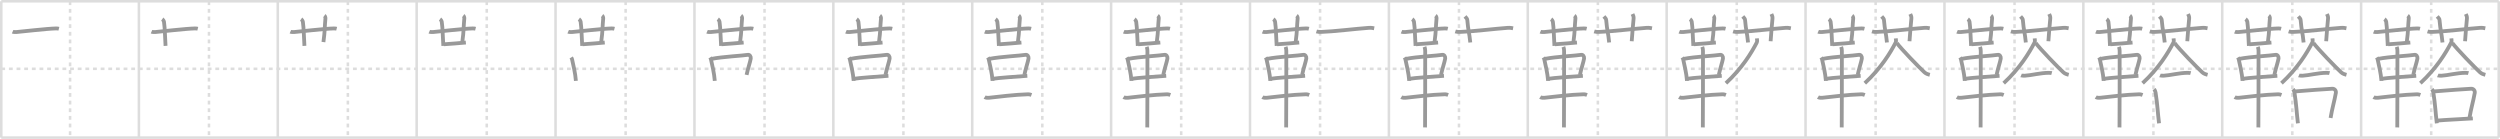 <svg width="1962px" height="109px" viewBox="0 0 1962 109" xmlns="http://www.w3.org/2000/svg" xmlns:xlink="http://www.w3.org/1999/xlink" xml:space="preserve" version="1.1" baseProfile="full">
<line x1="1" y1="1" x2="1961" y2="1" style="stroke:#ddd;stroke-width:2"></line>
<line x1="1" y1="1" x2="1" y2="108" style="stroke:#ddd;stroke-width:2"></line>
<line x1="1" y1="108" x2="1961" y2="108" style="stroke:#ddd;stroke-width:2"></line>
<line x1="1961" y1="1" x2="1961" y2="108" style="stroke:#ddd;stroke-width:2"></line>
<line x1="109" y1="1" x2="109" y2="108" style="stroke:#ddd;stroke-width:2"></line>
<line x1="218" y1="1" x2="218" y2="108" style="stroke:#ddd;stroke-width:2"></line>
<line x1="327" y1="1" x2="327" y2="108" style="stroke:#ddd;stroke-width:2"></line>
<line x1="436" y1="1" x2="436" y2="108" style="stroke:#ddd;stroke-width:2"></line>
<line x1="545" y1="1" x2="545" y2="108" style="stroke:#ddd;stroke-width:2"></line>
<line x1="654" y1="1" x2="654" y2="108" style="stroke:#ddd;stroke-width:2"></line>
<line x1="763" y1="1" x2="763" y2="108" style="stroke:#ddd;stroke-width:2"></line>
<line x1="872" y1="1" x2="872" y2="108" style="stroke:#ddd;stroke-width:2"></line>
<line x1="981" y1="1" x2="981" y2="108" style="stroke:#ddd;stroke-width:2"></line>
<line x1="1090" y1="1" x2="1090" y2="108" style="stroke:#ddd;stroke-width:2"></line>
<line x1="1199" y1="1" x2="1199" y2="108" style="stroke:#ddd;stroke-width:2"></line>
<line x1="1308" y1="1" x2="1308" y2="108" style="stroke:#ddd;stroke-width:2"></line>
<line x1="1417" y1="1" x2="1417" y2="108" style="stroke:#ddd;stroke-width:2"></line>
<line x1="1526" y1="1" x2="1526" y2="108" style="stroke:#ddd;stroke-width:2"></line>
<line x1="1635" y1="1" x2="1635" y2="108" style="stroke:#ddd;stroke-width:2"></line>
<line x1="1744" y1="1" x2="1744" y2="108" style="stroke:#ddd;stroke-width:2"></line>
<line x1="1853" y1="1" x2="1853" y2="108" style="stroke:#ddd;stroke-width:2"></line>
<line x1="1" y1="54" x2="1961" y2="54" style="stroke:#ddd;stroke-width:2;stroke-dasharray:3 3"></line>
<line x1="55" y1="1" x2="55" y2="108" style="stroke:#ddd;stroke-width:2;stroke-dasharray:3 3"></line>
<line x1="164" y1="1" x2="164" y2="108" style="stroke:#ddd;stroke-width:2;stroke-dasharray:3 3"></line>
<line x1="273" y1="1" x2="273" y2="108" style="stroke:#ddd;stroke-width:2;stroke-dasharray:3 3"></line>
<line x1="382" y1="1" x2="382" y2="108" style="stroke:#ddd;stroke-width:2;stroke-dasharray:3 3"></line>
<line x1="491" y1="1" x2="491" y2="108" style="stroke:#ddd;stroke-width:2;stroke-dasharray:3 3"></line>
<line x1="600" y1="1" x2="600" y2="108" style="stroke:#ddd;stroke-width:2;stroke-dasharray:3 3"></line>
<line x1="709" y1="1" x2="709" y2="108" style="stroke:#ddd;stroke-width:2;stroke-dasharray:3 3"></line>
<line x1="818" y1="1" x2="818" y2="108" style="stroke:#ddd;stroke-width:2;stroke-dasharray:3 3"></line>
<line x1="927" y1="1" x2="927" y2="108" style="stroke:#ddd;stroke-width:2;stroke-dasharray:3 3"></line>
<line x1="1036" y1="1" x2="1036" y2="108" style="stroke:#ddd;stroke-width:2;stroke-dasharray:3 3"></line>
<line x1="1145" y1="1" x2="1145" y2="108" style="stroke:#ddd;stroke-width:2;stroke-dasharray:3 3"></line>
<line x1="1254" y1="1" x2="1254" y2="108" style="stroke:#ddd;stroke-width:2;stroke-dasharray:3 3"></line>
<line x1="1363" y1="1" x2="1363" y2="108" style="stroke:#ddd;stroke-width:2;stroke-dasharray:3 3"></line>
<line x1="1472" y1="1" x2="1472" y2="108" style="stroke:#ddd;stroke-width:2;stroke-dasharray:3 3"></line>
<line x1="1581" y1="1" x2="1581" y2="108" style="stroke:#ddd;stroke-width:2;stroke-dasharray:3 3"></line>
<line x1="1690" y1="1" x2="1690" y2="108" style="stroke:#ddd;stroke-width:2;stroke-dasharray:3 3"></line>
<line x1="1799" y1="1" x2="1799" y2="108" style="stroke:#ddd;stroke-width:2;stroke-dasharray:3 3"></line>
<line x1="1908" y1="1" x2="1908" y2="108" style="stroke:#ddd;stroke-width:2;stroke-dasharray:3 3"></line>
<path d="M9.9,24.88c0.62,0.27,2.27,0.31,2.9,0.27c3.27-0.24,24.34-2.71,31.22-2.83c1.04-0.02,1.67,0.13,2.19,0.26" style="fill:none;stroke:#999;stroke-width:3"></path>

<path d="M118.9,24.88c0.62,0.27,2.27,0.31,2.9,0.27c3.27-0.24,24.34-2.71,31.22-2.83c1.04-0.02,1.67,0.13,2.19,0.26" style="fill:none;stroke:#999;stroke-width:3"></path>
<path d="M127.35,14.96c0.47,0.33,1.25,1.48,1.34,2.14C129.5,23,129.42,28.54,129.92,36" style="fill:none;stroke:#999;stroke-width:3"></path>

<path d="M227.9,24.88c0.62,0.27,2.27,0.31,2.9,0.27c3.27-0.24,24.34-2.71,31.22-2.83c1.04-0.02,1.67,0.13,2.19,0.26" style="fill:none;stroke:#999;stroke-width:3"></path>
<path d="M236.35,14.96c0.47,0.33,1.25,1.48,1.34,2.14C238.5,23,238.42,28.54,238.92,36" style="fill:none;stroke:#999;stroke-width:3"></path>
<path d="M254.56,12.25c0.46,0.33,0.9,1.47,0.84,2.14c-0.65,6.86-0.33,9.42-1.57,18.63" style="fill:none;stroke:#999;stroke-width:3"></path>

<path d="M336.9,24.88c0.62,0.27,2.27,0.31,2.9,0.27c3.27-0.24,24.34-2.71,31.22-2.83c1.04-0.02,1.67,0.13,2.19,0.26" style="fill:none;stroke:#999;stroke-width:3"></path>
<path d="M345.35,14.96c0.47,0.33,1.25,1.48,1.34,2.14C347.5,23,347.42,28.54,347.92,36" style="fill:none;stroke:#999;stroke-width:3"></path>
<path d="M363.56,12.25c0.46,0.33,0.9,1.47,0.84,2.14c-0.65,6.86-0.33,9.42-1.57,18.63" style="fill:none;stroke:#999;stroke-width:3"></path>
<path d="M348.33,34.75c1.77,0,15.68-1.23,17.27-1.37" style="fill:none;stroke:#999;stroke-width:3"></path>

<path d="M445.9,24.88c0.62,0.27,2.27,0.31,2.9,0.27c3.27-0.24,24.34-2.71,31.22-2.83c1.04-0.02,1.67,0.13,2.19,0.26" style="fill:none;stroke:#999;stroke-width:3"></path>
<path d="M454.35,14.96c0.47,0.33,1.25,1.48,1.34,2.14C456.5,23,456.42,28.54,456.92,36" style="fill:none;stroke:#999;stroke-width:3"></path>
<path d="M472.56,12.25c0.46,0.33,0.9,1.47,0.84,2.14c-0.65,6.86-0.33,9.42-1.57,18.63" style="fill:none;stroke:#999;stroke-width:3"></path>
<path d="M457.33,34.75c1.77,0,15.68-1.23,17.27-1.37" style="fill:none;stroke:#999;stroke-width:3"></path>
<path d="M448.26,45.1c0.29,0.47,0.58,0.86,0.7,1.45c0.99,4.66,2.53,10.69,3,16.91" style="fill:none;stroke:#999;stroke-width:3"></path>

<path d="M554.9,24.88c0.62,0.27,2.27,0.31,2.9,0.27c3.27-0.24,24.34-2.71,31.22-2.83c1.04-0.02,1.67,0.13,2.19,0.26" style="fill:none;stroke:#999;stroke-width:3"></path>
<path d="M563.35,14.96c0.47,0.33,1.25,1.48,1.34,2.14C565.5,23,565.42,28.54,565.92,36" style="fill:none;stroke:#999;stroke-width:3"></path>
<path d="M581.56,12.25c0.46,0.33,0.9,1.47,0.84,2.14c-0.65,6.86-0.33,9.42-1.57,18.63" style="fill:none;stroke:#999;stroke-width:3"></path>
<path d="M566.33,34.75c1.77,0,15.68-1.23,17.27-1.37" style="fill:none;stroke:#999;stroke-width:3"></path>
<path d="M557.26,45.1c0.29,0.47,0.58,0.86,0.7,1.45c0.99,4.66,2.53,10.69,3,16.91" style="fill:none;stroke:#999;stroke-width:3"></path>
<path d="M558.48,46.21c8.4-1.71,24.92-2.53,28.52-3.19c1.32-0.24,2.43,1.45,2.2,2.85c-0.47,2.88-2.25,7.88-3.28,12.9" style="fill:none;stroke:#999;stroke-width:3"></path>

<path d="M663.9,24.88c0.62,0.27,2.27,0.31,2.9,0.27c3.27-0.24,24.34-2.71,31.22-2.83c1.04-0.02,1.67,0.13,2.19,0.26" style="fill:none;stroke:#999;stroke-width:3"></path>
<path d="M672.35,14.96c0.47,0.33,1.25,1.48,1.34,2.14C674.5,23,674.42,28.54,674.92,36" style="fill:none;stroke:#999;stroke-width:3"></path>
<path d="M690.56,12.25c0.46,0.33,0.9,1.47,0.84,2.14c-0.65,6.86-0.33,9.42-1.57,18.63" style="fill:none;stroke:#999;stroke-width:3"></path>
<path d="M675.33,34.75c1.77,0,15.68-1.23,17.27-1.37" style="fill:none;stroke:#999;stroke-width:3"></path>
<path d="M666.26,45.1c0.29,0.47,0.58,0.86,0.7,1.45c0.99,4.66,2.53,10.69,3,16.91" style="fill:none;stroke:#999;stroke-width:3"></path>
<path d="M667.48,46.21c8.4-1.71,24.92-2.53,28.52-3.19c1.32-0.24,2.43,1.45,2.2,2.85c-0.47,2.88-2.25,7.88-3.28,12.9" style="fill:none;stroke:#999;stroke-width:3"></path>
<path d="M669.75,61.88c4.23-0.75,20.5-1.88,27.48-2.38" style="fill:none;stroke:#999;stroke-width:3"></path>

<path d="M772.9,24.88c0.62,0.27,2.27,0.31,2.9,0.27c3.27-0.24,24.34-2.71,31.22-2.83c1.04-0.02,1.67,0.13,2.19,0.26" style="fill:none;stroke:#999;stroke-width:3"></path>
<path d="M781.35,14.96c0.47,0.33,1.25,1.48,1.34,2.14C783.5,23,783.42,28.54,783.92,36" style="fill:none;stroke:#999;stroke-width:3"></path>
<path d="M799.56,12.25c0.46,0.33,0.9,1.47,0.84,2.14c-0.65,6.86-0.33,9.42-1.57,18.63" style="fill:none;stroke:#999;stroke-width:3"></path>
<path d="M784.33,34.75c1.77,0,15.68-1.23,17.27-1.37" style="fill:none;stroke:#999;stroke-width:3"></path>
<path d="M775.26,45.1c0.29,0.47,0.58,0.86,0.7,1.45c0.99,4.66,2.53,10.69,3,16.91" style="fill:none;stroke:#999;stroke-width:3"></path>
<path d="M776.48,46.21c8.4-1.71,24.92-2.53,28.52-3.19c1.32-0.24,2.43,1.45,2.2,2.85c-0.47,2.88-2.25,7.88-3.28,12.9" style="fill:none;stroke:#999;stroke-width:3"></path>
<path d="M778.75,61.88c4.23-0.75,20.5-1.88,27.48-2.38" style="fill:none;stroke:#999;stroke-width:3"></path>
<path d="M772.75,76.2c0.86,0.54,2.43,0.64,3.29,0.54c6.71-0.74,20.73-2.49,30.45-2.73c1.43-0.04,2.29,0.26,3.01,0.53" style="fill:none;stroke:#999;stroke-width:3"></path>

<path d="M881.9,24.88c0.62,0.27,2.27,0.31,2.9,0.27c3.27-0.24,24.34-2.71,31.22-2.83c1.04-0.02,1.67,0.13,2.19,0.26" style="fill:none;stroke:#999;stroke-width:3"></path>
<path d="M890.35,14.96c0.47,0.33,1.25,1.48,1.34,2.14C892.5,23,892.42,28.54,892.92,36" style="fill:none;stroke:#999;stroke-width:3"></path>
<path d="M908.56,12.25c0.46,0.33,0.9,1.47,0.84,2.14c-0.65,6.86-0.33,9.42-1.57,18.63" style="fill:none;stroke:#999;stroke-width:3"></path>
<path d="M893.33,34.75c1.77,0,15.68-1.23,17.27-1.37" style="fill:none;stroke:#999;stroke-width:3"></path>
<path d="M884.26,45.1c0.29,0.47,0.58,0.86,0.7,1.45c0.99,4.66,2.53,10.69,3,16.91" style="fill:none;stroke:#999;stroke-width:3"></path>
<path d="M885.48,46.21c8.4-1.71,24.92-2.53,28.52-3.19c1.32-0.24,2.43,1.45,2.2,2.85c-0.47,2.88-2.25,7.88-3.28,12.9" style="fill:none;stroke:#999;stroke-width:3"></path>
<path d="M887.75,61.88c4.23-0.75,20.5-1.88,27.48-2.38" style="fill:none;stroke:#999;stroke-width:3"></path>
<path d="M881.75,76.2c0.86,0.54,2.43,0.64,3.29,0.54c6.71-0.74,20.73-2.49,30.45-2.73c1.43-0.04,2.29,0.26,3.01,0.53" style="fill:none;stroke:#999;stroke-width:3"></path>
<path d="M899.96,36.75c0.36,1,0.54,2.23,0.54,3.25c0,8.5,0,53.75-0.12,60" style="fill:none;stroke:#999;stroke-width:3"></path>

<path d="M990.9,24.88c0.62,0.27,2.27,0.31,2.9,0.27c3.27-0.24,24.34-2.71,31.22-2.83c1.04-0.02,1.67,0.13,2.19,0.26" style="fill:none;stroke:#999;stroke-width:3"></path>
<path d="M999.35,14.96c0.47,0.33,1.25,1.48,1.34,2.14C1001.5,23,1001.42,28.54,1001.92,36" style="fill:none;stroke:#999;stroke-width:3"></path>
<path d="M1017.56,12.25c0.46,0.33,0.9,1.47,0.84,2.14c-0.65,6.86-0.33,9.42-1.57,18.63" style="fill:none;stroke:#999;stroke-width:3"></path>
<path d="M1002.33,34.75c1.77,0,15.68-1.23,17.27-1.37" style="fill:none;stroke:#999;stroke-width:3"></path>
<path d="M993.26,45.1c0.29,0.47,0.58,0.86,0.7,1.45c0.99,4.66,2.53,10.69,3,16.91" style="fill:none;stroke:#999;stroke-width:3"></path>
<path d="M994.48,46.21c8.4-1.71,24.92-2.53,28.52-3.19c1.32-0.24,2.43,1.45,2.2,2.85c-0.47,2.88-2.25,7.88-3.28,12.9" style="fill:none;stroke:#999;stroke-width:3"></path>
<path d="M996.75,61.88c4.23-0.75,20.5-1.88,27.48-2.38" style="fill:none;stroke:#999;stroke-width:3"></path>
<path d="M990.75,76.2c0.86,0.54,2.43,0.64,3.29,0.54c6.71-0.74,20.73-2.49,30.45-2.73c1.43-0.04,2.29,0.26,3.01,0.53" style="fill:none;stroke:#999;stroke-width:3"></path>
<path d="M1008.96,36.75c0.36,1,0.54,2.23,0.54,3.25c0,8.5,0,53.75-0.12,60" style="fill:none;stroke:#999;stroke-width:3"></path>
<path d="M1033.14,24.68c1.21,0.37,2.61,0.4,3.83,0.37c8.44-0.2,28.03-2.55,37.27-3.2c2.01-0.14,3.23,0.17,4.23,0.36" style="fill:none;stroke:#999;stroke-width:3"></path>

<path d="M1099.9,24.88c0.62,0.27,2.27,0.31,2.9,0.27c3.27-0.24,24.34-2.71,31.22-2.83c1.04-0.02,1.67,0.13,2.19,0.26" style="fill:none;stroke:#999;stroke-width:3"></path>
<path d="M1108.35,14.96c0.47,0.33,1.25,1.48,1.34,2.14C1110.5,23,1110.42,28.54,1110.92,36" style="fill:none;stroke:#999;stroke-width:3"></path>
<path d="M1126.56,12.25c0.46,0.33,0.9,1.47,0.84,2.14c-0.65,6.86-0.33,9.42-1.57,18.63" style="fill:none;stroke:#999;stroke-width:3"></path>
<path d="M1111.33,34.75c1.77,0,15.68-1.23,17.27-1.37" style="fill:none;stroke:#999;stroke-width:3"></path>
<path d="M1102.26,45.1c0.29,0.47,0.58,0.86,0.7,1.45c0.99,4.66,2.53,10.69,3,16.91" style="fill:none;stroke:#999;stroke-width:3"></path>
<path d="M1103.48,46.21c8.4-1.71,24.92-2.53,28.52-3.19c1.32-0.24,2.43,1.45,2.2,2.85c-0.47,2.88-2.25,7.88-3.28,12.9" style="fill:none;stroke:#999;stroke-width:3"></path>
<path d="M1105.75,61.88c4.23-0.75,20.5-1.88,27.48-2.38" style="fill:none;stroke:#999;stroke-width:3"></path>
<path d="M1099.75,76.2c0.86,0.54,2.43,0.64,3.29,0.54c6.71-0.74,20.73-2.49,30.45-2.73c1.43-0.04,2.29,0.26,3.01,0.53" style="fill:none;stroke:#999;stroke-width:3"></path>
<path d="M1117.96,36.75c0.36,1,0.54,2.23,0.54,3.25c0,8.5,0,53.75-0.12,60" style="fill:none;stroke:#999;stroke-width:3"></path>
<path d="M1142.14,24.68c1.21,0.37,2.61,0.4,3.83,0.37c8.44-0.2,28.03-2.55,37.27-3.2c2.01-0.14,3.23,0.17,4.23,0.36" style="fill:none;stroke:#999;stroke-width:3"></path>
<path d="M1149.75,12.89c1.25,1.47,1.71,1.9,1.78,2.82c0.71,8.71,1.57,9.54,2.34,17.62" style="fill:none;stroke:#999;stroke-width:3"></path>

<path d="M1208.9,24.88c0.62,0.27,2.27,0.31,2.9,0.27c3.27-0.24,24.34-2.71,31.22-2.83c1.04-0.02,1.67,0.13,2.19,0.26" style="fill:none;stroke:#999;stroke-width:3"></path>
<path d="M1217.35,14.96c0.47,0.33,1.25,1.48,1.34,2.14C1219.5,23,1219.42,28.54,1219.92,36" style="fill:none;stroke:#999;stroke-width:3"></path>
<path d="M1235.56,12.25c0.46,0.33,0.9,1.47,0.84,2.14c-0.65,6.86-0.33,9.42-1.57,18.63" style="fill:none;stroke:#999;stroke-width:3"></path>
<path d="M1220.33,34.75c1.77,0,15.68-1.23,17.27-1.37" style="fill:none;stroke:#999;stroke-width:3"></path>
<path d="M1211.26,45.1c0.29,0.47,0.58,0.86,0.7,1.45c0.99,4.66,2.53,10.69,3,16.91" style="fill:none;stroke:#999;stroke-width:3"></path>
<path d="M1212.48,46.21c8.4-1.71,24.92-2.53,28.52-3.19c1.32-0.24,2.43,1.45,2.2,2.85c-0.47,2.88-2.25,7.88-3.28,12.9" style="fill:none;stroke:#999;stroke-width:3"></path>
<path d="M1214.75,61.88c4.23-0.75,20.5-1.88,27.48-2.38" style="fill:none;stroke:#999;stroke-width:3"></path>
<path d="M1208.75,76.2c0.86,0.54,2.43,0.64,3.29,0.54c6.71-0.74,20.73-2.49,30.45-2.73c1.43-0.04,2.29,0.26,3.01,0.53" style="fill:none;stroke:#999;stroke-width:3"></path>
<path d="M1226.96,36.75c0.36,1,0.54,2.23,0.54,3.25c0,8.5,0,53.75-0.12,60" style="fill:none;stroke:#999;stroke-width:3"></path>
<path d="M1251.14,24.68c1.21,0.37,2.61,0.4,3.83,0.37c8.44-0.2,28.03-2.55,37.27-3.2c2.01-0.14,3.23,0.17,4.23,0.36" style="fill:none;stroke:#999;stroke-width:3"></path>
<path d="M1258.75,12.89c1.25,1.47,1.71,1.9,1.78,2.82c0.71,8.71,1.57,9.54,2.34,17.62" style="fill:none;stroke:#999;stroke-width:3"></path>
<path d="M1281.19,11c0.56,1.25,0.98,2.05,0.86,3.59C1281.5,21.25,1281.0,25.5,1280.58,32.36" style="fill:none;stroke:#999;stroke-width:3"></path>

<path d="M1317.9,24.88c0.62,0.27,2.27,0.31,2.9,0.27c3.27-0.24,24.34-2.71,31.22-2.83c1.04-0.02,1.67,0.13,2.19,0.26" style="fill:none;stroke:#999;stroke-width:3"></path>
<path d="M1326.35,14.96c0.47,0.33,1.25,1.48,1.34,2.14C1328.5,23,1328.42,28.54,1328.92,36" style="fill:none;stroke:#999;stroke-width:3"></path>
<path d="M1344.56,12.25c0.46,0.33,0.9,1.47,0.84,2.14c-0.65,6.86-0.33,9.42-1.57,18.63" style="fill:none;stroke:#999;stroke-width:3"></path>
<path d="M1329.33,34.75c1.77,0,15.68-1.23,17.27-1.37" style="fill:none;stroke:#999;stroke-width:3"></path>
<path d="M1320.26,45.1c0.29,0.47,0.58,0.86,0.7,1.45c0.99,4.66,2.53,10.69,3,16.91" style="fill:none;stroke:#999;stroke-width:3"></path>
<path d="M1321.48,46.21c8.4-1.71,24.92-2.53,28.52-3.19c1.32-0.24,2.43,1.45,2.2,2.85c-0.47,2.88-2.25,7.88-3.28,12.9" style="fill:none;stroke:#999;stroke-width:3"></path>
<path d="M1323.75,61.88c4.23-0.75,20.5-1.88,27.48-2.38" style="fill:none;stroke:#999;stroke-width:3"></path>
<path d="M1317.75,76.2c0.86,0.54,2.43,0.64,3.29,0.54c6.71-0.74,20.73-2.49,30.45-2.73c1.43-0.04,2.29,0.26,3.01,0.53" style="fill:none;stroke:#999;stroke-width:3"></path>
<path d="M1335.96,36.75c0.36,1,0.54,2.23,0.54,3.25c0,8.5,0,53.75-0.12,60" style="fill:none;stroke:#999;stroke-width:3"></path>
<path d="M1360.14,24.68c1.21,0.37,2.61,0.4,3.83,0.37c8.44-0.2,28.03-2.55,37.27-3.2c2.01-0.14,3.23,0.17,4.23,0.36" style="fill:none;stroke:#999;stroke-width:3"></path>
<path d="M1367.75,12.89c1.25,1.47,1.71,1.9,1.78,2.82c0.71,8.71,1.57,9.54,2.34,17.62" style="fill:none;stroke:#999;stroke-width:3"></path>
<path d="M1390.19,11c0.56,1.25,0.98,2.05,0.86,3.59C1390.5,21.25,1390.0,25.5,1389.58,32.36" style="fill:none;stroke:#999;stroke-width:3"></path>
<path d="M1378.82,30.12c0.07,0.83,0.42,2.25-0.14,3.33C1374.5,41.5,1367.25,53.5,1354.49,65.29" style="fill:none;stroke:#999;stroke-width:3"></path>

<path d="M1426.9,24.88c0.62,0.27,2.27,0.31,2.9,0.27c3.27-0.24,24.34-2.71,31.22-2.83c1.04-0.02,1.67,0.13,2.19,0.26" style="fill:none;stroke:#999;stroke-width:3"></path>
<path d="M1435.35,14.96c0.47,0.33,1.25,1.48,1.34,2.14C1437.5,23,1437.42,28.54,1437.92,36" style="fill:none;stroke:#999;stroke-width:3"></path>
<path d="M1453.56,12.25c0.46,0.33,0.9,1.47,0.84,2.14c-0.65,6.86-0.33,9.42-1.57,18.63" style="fill:none;stroke:#999;stroke-width:3"></path>
<path d="M1438.33,34.75c1.77,0,15.68-1.23,17.27-1.37" style="fill:none;stroke:#999;stroke-width:3"></path>
<path d="M1429.26,45.1c0.29,0.47,0.58,0.86,0.7,1.45c0.99,4.66,2.53,10.69,3,16.91" style="fill:none;stroke:#999;stroke-width:3"></path>
<path d="M1430.48,46.21c8.4-1.71,24.92-2.53,28.52-3.19c1.32-0.24,2.43,1.45,2.2,2.85c-0.47,2.88-2.25,7.88-3.28,12.9" style="fill:none;stroke:#999;stroke-width:3"></path>
<path d="M1432.75,61.88c4.23-0.75,20.5-1.88,27.48-2.38" style="fill:none;stroke:#999;stroke-width:3"></path>
<path d="M1426.75,76.2c0.86,0.54,2.43,0.64,3.29,0.54c6.71-0.74,20.73-2.49,30.45-2.73c1.43-0.04,2.29,0.26,3.01,0.53" style="fill:none;stroke:#999;stroke-width:3"></path>
<path d="M1444.96,36.75c0.36,1,0.54,2.23,0.54,3.25c0,8.5,0,53.75-0.12,60" style="fill:none;stroke:#999;stroke-width:3"></path>
<path d="M1469.14,24.68c1.21,0.37,2.61,0.4,3.83,0.37c8.44-0.2,28.03-2.55,37.27-3.2c2.01-0.14,3.23,0.17,4.23,0.36" style="fill:none;stroke:#999;stroke-width:3"></path>
<path d="M1476.75,12.89c1.25,1.47,1.71,1.9,1.78,2.82c0.71,8.71,1.57,9.54,2.34,17.62" style="fill:none;stroke:#999;stroke-width:3"></path>
<path d="M1499.19,11c0.56,1.25,0.98,2.05,0.86,3.59C1499.5,21.25,1499.0,25.5,1498.58,32.36" style="fill:none;stroke:#999;stroke-width:3"></path>
<path d="M1487.82,30.12c0.07,0.83,0.42,2.25-0.14,3.33C1483.5,41.5,1476.25,53.5,1463.49,65.29" style="fill:none;stroke:#999;stroke-width:3"></path>
<path d="M1488.59,33.73c3.39,4.61,18.01,19.67,21.75,23.04c1.27,1.15,2.9,1.63,4.17,1.96" style="fill:none;stroke:#999;stroke-width:3"></path>

<path d="M1535.9,24.88c0.62,0.27,2.27,0.31,2.9,0.27c3.27-0.24,24.34-2.71,31.22-2.83c1.04-0.02,1.67,0.13,2.19,0.26" style="fill:none;stroke:#999;stroke-width:3"></path>
<path d="M1544.35,14.96c0.47,0.33,1.25,1.48,1.34,2.14C1546.5,23,1546.42,28.54,1546.92,36" style="fill:none;stroke:#999;stroke-width:3"></path>
<path d="M1562.56,12.25c0.46,0.33,0.9,1.47,0.84,2.14c-0.65,6.86-0.33,9.42-1.57,18.63" style="fill:none;stroke:#999;stroke-width:3"></path>
<path d="M1547.33,34.75c1.77,0,15.68-1.23,17.27-1.37" style="fill:none;stroke:#999;stroke-width:3"></path>
<path d="M1538.26,45.1c0.29,0.47,0.58,0.86,0.7,1.45c0.99,4.66,2.53,10.69,3,16.91" style="fill:none;stroke:#999;stroke-width:3"></path>
<path d="M1539.48,46.21c8.4-1.71,24.92-2.53,28.52-3.19c1.32-0.24,2.43,1.45,2.2,2.85c-0.47,2.88-2.25,7.88-3.28,12.9" style="fill:none;stroke:#999;stroke-width:3"></path>
<path d="M1541.75,61.88c4.23-0.75,20.5-1.88,27.48-2.38" style="fill:none;stroke:#999;stroke-width:3"></path>
<path d="M1535.75,76.2c0.86,0.54,2.43,0.64,3.29,0.54c6.71-0.74,20.73-2.49,30.45-2.73c1.43-0.04,2.29,0.26,3.01,0.53" style="fill:none;stroke:#999;stroke-width:3"></path>
<path d="M1553.96,36.75c0.36,1,0.54,2.23,0.54,3.25c0,8.5,0,53.75-0.12,60" style="fill:none;stroke:#999;stroke-width:3"></path>
<path d="M1578.14,24.68c1.21,0.37,2.61,0.4,3.83,0.37c8.44-0.2,28.03-2.55,37.27-3.2c2.01-0.14,3.23,0.17,4.23,0.36" style="fill:none;stroke:#999;stroke-width:3"></path>
<path d="M1585.75,12.89c1.25,1.47,1.71,1.9,1.78,2.82c0.71,8.71,1.57,9.54,2.34,17.62" style="fill:none;stroke:#999;stroke-width:3"></path>
<path d="M1608.19,11c0.56,1.25,0.98,2.05,0.86,3.59C1608.5,21.25,1608.0,25.5,1607.58,32.36" style="fill:none;stroke:#999;stroke-width:3"></path>
<path d="M1596.82,30.12c0.07,0.83,0.42,2.25-0.14,3.33C1592.5,41.5,1585.25,53.5,1572.49,65.29" style="fill:none;stroke:#999;stroke-width:3"></path>
<path d="M1597.59,33.73c3.39,4.61,18.01,19.67,21.75,23.04c1.27,1.15,2.9,1.63,4.17,1.96" style="fill:none;stroke:#999;stroke-width:3"></path>
<path d="M1586.14,59.21c0.46,0.19,2.57,0.21,3.03,0.19c4.73-0.22,12.06-2.23,18.82-2.26c0.76,0,1.86,0.09,2.24,0.19" style="fill:none;stroke:#999;stroke-width:3"></path>

<path d="M1644.9,24.88c0.62,0.27,2.27,0.31,2.9,0.27c3.27-0.24,24.34-2.71,31.22-2.83c1.04-0.02,1.67,0.13,2.19,0.26" style="fill:none;stroke:#999;stroke-width:3"></path>
<path d="M1653.35,14.96c0.47,0.33,1.25,1.48,1.34,2.14C1655.5,23,1655.42,28.54,1655.92,36" style="fill:none;stroke:#999;stroke-width:3"></path>
<path d="M1671.56,12.25c0.46,0.33,0.9,1.47,0.84,2.14c-0.65,6.86-0.33,9.42-1.57,18.63" style="fill:none;stroke:#999;stroke-width:3"></path>
<path d="M1656.33,34.75c1.77,0,15.68-1.23,17.27-1.37" style="fill:none;stroke:#999;stroke-width:3"></path>
<path d="M1647.26,45.1c0.29,0.47,0.58,0.86,0.7,1.45c0.99,4.66,2.53,10.69,3,16.91" style="fill:none;stroke:#999;stroke-width:3"></path>
<path d="M1648.48,46.21c8.4-1.71,24.92-2.53,28.52-3.19c1.32-0.24,2.43,1.45,2.2,2.85c-0.47,2.88-2.25,7.88-3.28,12.9" style="fill:none;stroke:#999;stroke-width:3"></path>
<path d="M1650.75,61.88c4.23-0.75,20.5-1.88,27.48-2.38" style="fill:none;stroke:#999;stroke-width:3"></path>
<path d="M1644.75,76.2c0.86,0.54,2.43,0.64,3.29,0.54c6.71-0.74,20.73-2.49,30.45-2.73c1.43-0.04,2.29,0.26,3.01,0.53" style="fill:none;stroke:#999;stroke-width:3"></path>
<path d="M1662.96,36.75c0.36,1,0.54,2.23,0.54,3.25c0,8.5,0,53.75-0.12,60" style="fill:none;stroke:#999;stroke-width:3"></path>
<path d="M1687.14,24.68c1.21,0.37,2.61,0.4,3.83,0.37c8.44-0.2,28.03-2.55,37.27-3.2c2.01-0.14,3.23,0.17,4.23,0.36" style="fill:none;stroke:#999;stroke-width:3"></path>
<path d="M1694.75,12.89c1.25,1.47,1.71,1.9,1.78,2.82c0.71,8.71,1.57,9.54,2.34,17.62" style="fill:none;stroke:#999;stroke-width:3"></path>
<path d="M1717.19,11c0.56,1.25,0.98,2.05,0.86,3.59C1717.5,21.25,1717.0,25.5,1716.58,32.36" style="fill:none;stroke:#999;stroke-width:3"></path>
<path d="M1705.82,30.12c0.07,0.83,0.42,2.25-0.14,3.33C1701.5,41.5,1694.25,53.5,1681.49,65.29" style="fill:none;stroke:#999;stroke-width:3"></path>
<path d="M1706.59,33.73c3.39,4.61,18.01,19.67,21.75,23.04c1.27,1.15,2.9,1.63,4.17,1.96" style="fill:none;stroke:#999;stroke-width:3"></path>
<path d="M1695.14,59.21c0.46,0.19,2.57,0.21,3.03,0.19c4.73-0.22,12.06-2.23,18.82-2.26c0.76,0,1.86,0.09,2.24,0.19" style="fill:none;stroke:#999;stroke-width:3"></path>
<path d="M1690.57,69.94c0.46,0.58,1.01,1.96,1.13,2.71c1.54,9.88,1.68,15.89,2.71,24.13" style="fill:none;stroke:#999;stroke-width:3"></path>

<path d="M1753.9,24.88c0.62,0.27,2.27,0.31,2.9,0.27c3.27-0.24,24.34-2.71,31.22-2.83c1.04-0.02,1.67,0.13,2.19,0.26" style="fill:none;stroke:#999;stroke-width:3"></path>
<path d="M1762.35,14.96c0.47,0.33,1.25,1.48,1.34,2.14C1764.5,23,1764.42,28.54,1764.92,36" style="fill:none;stroke:#999;stroke-width:3"></path>
<path d="M1780.56,12.25c0.46,0.33,0.9,1.47,0.84,2.14c-0.65,6.86-0.33,9.42-1.57,18.63" style="fill:none;stroke:#999;stroke-width:3"></path>
<path d="M1765.33,34.75c1.77,0,15.68-1.23,17.27-1.37" style="fill:none;stroke:#999;stroke-width:3"></path>
<path d="M1756.26,45.1c0.29,0.47,0.58,0.86,0.7,1.45c0.99,4.66,2.53,10.69,3,16.91" style="fill:none;stroke:#999;stroke-width:3"></path>
<path d="M1757.48,46.21c8.4-1.71,24.92-2.53,28.52-3.19c1.32-0.24,2.43,1.45,2.2,2.85c-0.47,2.88-2.25,7.88-3.28,12.9" style="fill:none;stroke:#999;stroke-width:3"></path>
<path d="M1759.75,61.88c4.23-0.75,20.5-1.88,27.48-2.38" style="fill:none;stroke:#999;stroke-width:3"></path>
<path d="M1753.75,76.2c0.86,0.54,2.43,0.64,3.29,0.54c6.71-0.74,20.73-2.49,30.45-2.73c1.43-0.04,2.29,0.26,3.01,0.53" style="fill:none;stroke:#999;stroke-width:3"></path>
<path d="M1771.96,36.75c0.36,1,0.54,2.23,0.54,3.25c0,8.5,0,53.75-0.12,60" style="fill:none;stroke:#999;stroke-width:3"></path>
<path d="M1796.14,24.68c1.21,0.37,2.61,0.4,3.83,0.37c8.44-0.2,28.03-2.55,37.27-3.2c2.01-0.14,3.23,0.17,4.23,0.36" style="fill:none;stroke:#999;stroke-width:3"></path>
<path d="M1803.75,12.89c1.25,1.47,1.71,1.9,1.78,2.82c0.71,8.71,1.57,9.54,2.34,17.62" style="fill:none;stroke:#999;stroke-width:3"></path>
<path d="M1826.19,11c0.56,1.25,0.98,2.05,0.86,3.59C1826.5,21.25,1826.0,25.5,1825.58,32.36" style="fill:none;stroke:#999;stroke-width:3"></path>
<path d="M1814.82,30.12c0.07,0.83,0.42,2.25-0.14,3.33C1810.5,41.5,1803.25,53.5,1790.49,65.29" style="fill:none;stroke:#999;stroke-width:3"></path>
<path d="M1815.59,33.73c3.39,4.61,18.01,19.67,21.75,23.04c1.27,1.15,2.9,1.63,4.17,1.96" style="fill:none;stroke:#999;stroke-width:3"></path>
<path d="M1804.14,59.21c0.46,0.19,2.57,0.21,3.03,0.19c4.73-0.22,12.06-2.23,18.82-2.26c0.76,0,1.86,0.09,2.24,0.19" style="fill:none;stroke:#999;stroke-width:3"></path>
<path d="M1799.57,69.94c0.46,0.58,1.01,1.96,1.13,2.71c1.54,9.88,1.68,15.89,2.71,24.13" style="fill:none;stroke:#999;stroke-width:3"></path>
<path d="M1800.59,71.8c12.66-1.05,23.16-1.8,29.75-2.16c1.98-0.11,3.13,1.63,2.85,3.24c-1.16,6.67-2.96,12.26-4.15,19.71" style="fill:none;stroke:#999;stroke-width:3"></path>

<path d="M1862.9,24.88c0.62,0.27,2.27,0.31,2.9,0.27c3.27-0.24,24.34-2.71,31.22-2.83c1.04-0.02,1.67,0.13,2.19,0.26" style="fill:none;stroke:#999;stroke-width:3"></path>
<path d="M1871.35,14.96c0.47,0.33,1.25,1.48,1.34,2.14C1873.5,23,1873.42,28.54,1873.92,36" style="fill:none;stroke:#999;stroke-width:3"></path>
<path d="M1889.56,12.25c0.46,0.33,0.9,1.47,0.84,2.14c-0.65,6.86-0.33,9.42-1.57,18.63" style="fill:none;stroke:#999;stroke-width:3"></path>
<path d="M1874.33,34.75c1.77,0,15.68-1.23,17.27-1.37" style="fill:none;stroke:#999;stroke-width:3"></path>
<path d="M1865.26,45.1c0.29,0.47,0.58,0.86,0.7,1.45c0.99,4.66,2.53,10.69,3,16.91" style="fill:none;stroke:#999;stroke-width:3"></path>
<path d="M1866.48,46.21c8.4-1.71,24.92-2.53,28.52-3.19c1.32-0.24,2.43,1.45,2.2,2.85c-0.47,2.88-2.25,7.88-3.28,12.9" style="fill:none;stroke:#999;stroke-width:3"></path>
<path d="M1868.75,61.88c4.23-0.75,20.5-1.88,27.48-2.38" style="fill:none;stroke:#999;stroke-width:3"></path>
<path d="M1862.75,76.2c0.86,0.54,2.43,0.64,3.29,0.54c6.71-0.74,20.73-2.49,30.45-2.73c1.43-0.04,2.29,0.26,3.01,0.53" style="fill:none;stroke:#999;stroke-width:3"></path>
<path d="M1880.96,36.75c0.36,1,0.54,2.23,0.54,3.25c0,8.5,0,53.75-0.12,60" style="fill:none;stroke:#999;stroke-width:3"></path>
<path d="M1905.14,24.68c1.21,0.37,2.61,0.4,3.83,0.37c8.44-0.2,28.03-2.55,37.27-3.2c2.01-0.14,3.23,0.17,4.23,0.36" style="fill:none;stroke:#999;stroke-width:3"></path>
<path d="M1912.75,12.89c1.25,1.47,1.71,1.9,1.78,2.82c0.71,8.71,1.57,9.54,2.34,17.62" style="fill:none;stroke:#999;stroke-width:3"></path>
<path d="M1935.19,11c0.56,1.25,0.98,2.05,0.86,3.59C1935.5,21.25,1935.0,25.5,1934.58,32.36" style="fill:none;stroke:#999;stroke-width:3"></path>
<path d="M1923.82,30.12c0.07,0.83,0.42,2.25-0.14,3.33C1919.5,41.5,1912.25,53.5,1899.49,65.29" style="fill:none;stroke:#999;stroke-width:3"></path>
<path d="M1924.59,33.73c3.39,4.61,18.01,19.67,21.75,23.04c1.27,1.15,2.9,1.63,4.17,1.96" style="fill:none;stroke:#999;stroke-width:3"></path>
<path d="M1913.14,59.21c0.46,0.19,2.57,0.21,3.03,0.19c4.73-0.22,12.06-2.23,18.82-2.26c0.76,0,1.86,0.09,2.24,0.19" style="fill:none;stroke:#999;stroke-width:3"></path>
<path d="M1908.57,69.94c0.46,0.58,1.01,1.96,1.13,2.71c1.54,9.88,1.68,15.89,2.71,24.13" style="fill:none;stroke:#999;stroke-width:3"></path>
<path d="M1909.59,71.8c12.66-1.05,23.16-1.8,29.75-2.16c1.98-0.11,3.13,1.63,2.85,3.24c-1.16,6.67-2.96,12.26-4.15,19.71" style="fill:none;stroke:#999;stroke-width:3"></path>
<path d="M1912.8,94.62c7.24-0.65,18.63-1.08,27.86-1.7" style="fill:none;stroke:#999;stroke-width:3"></path>

</svg>